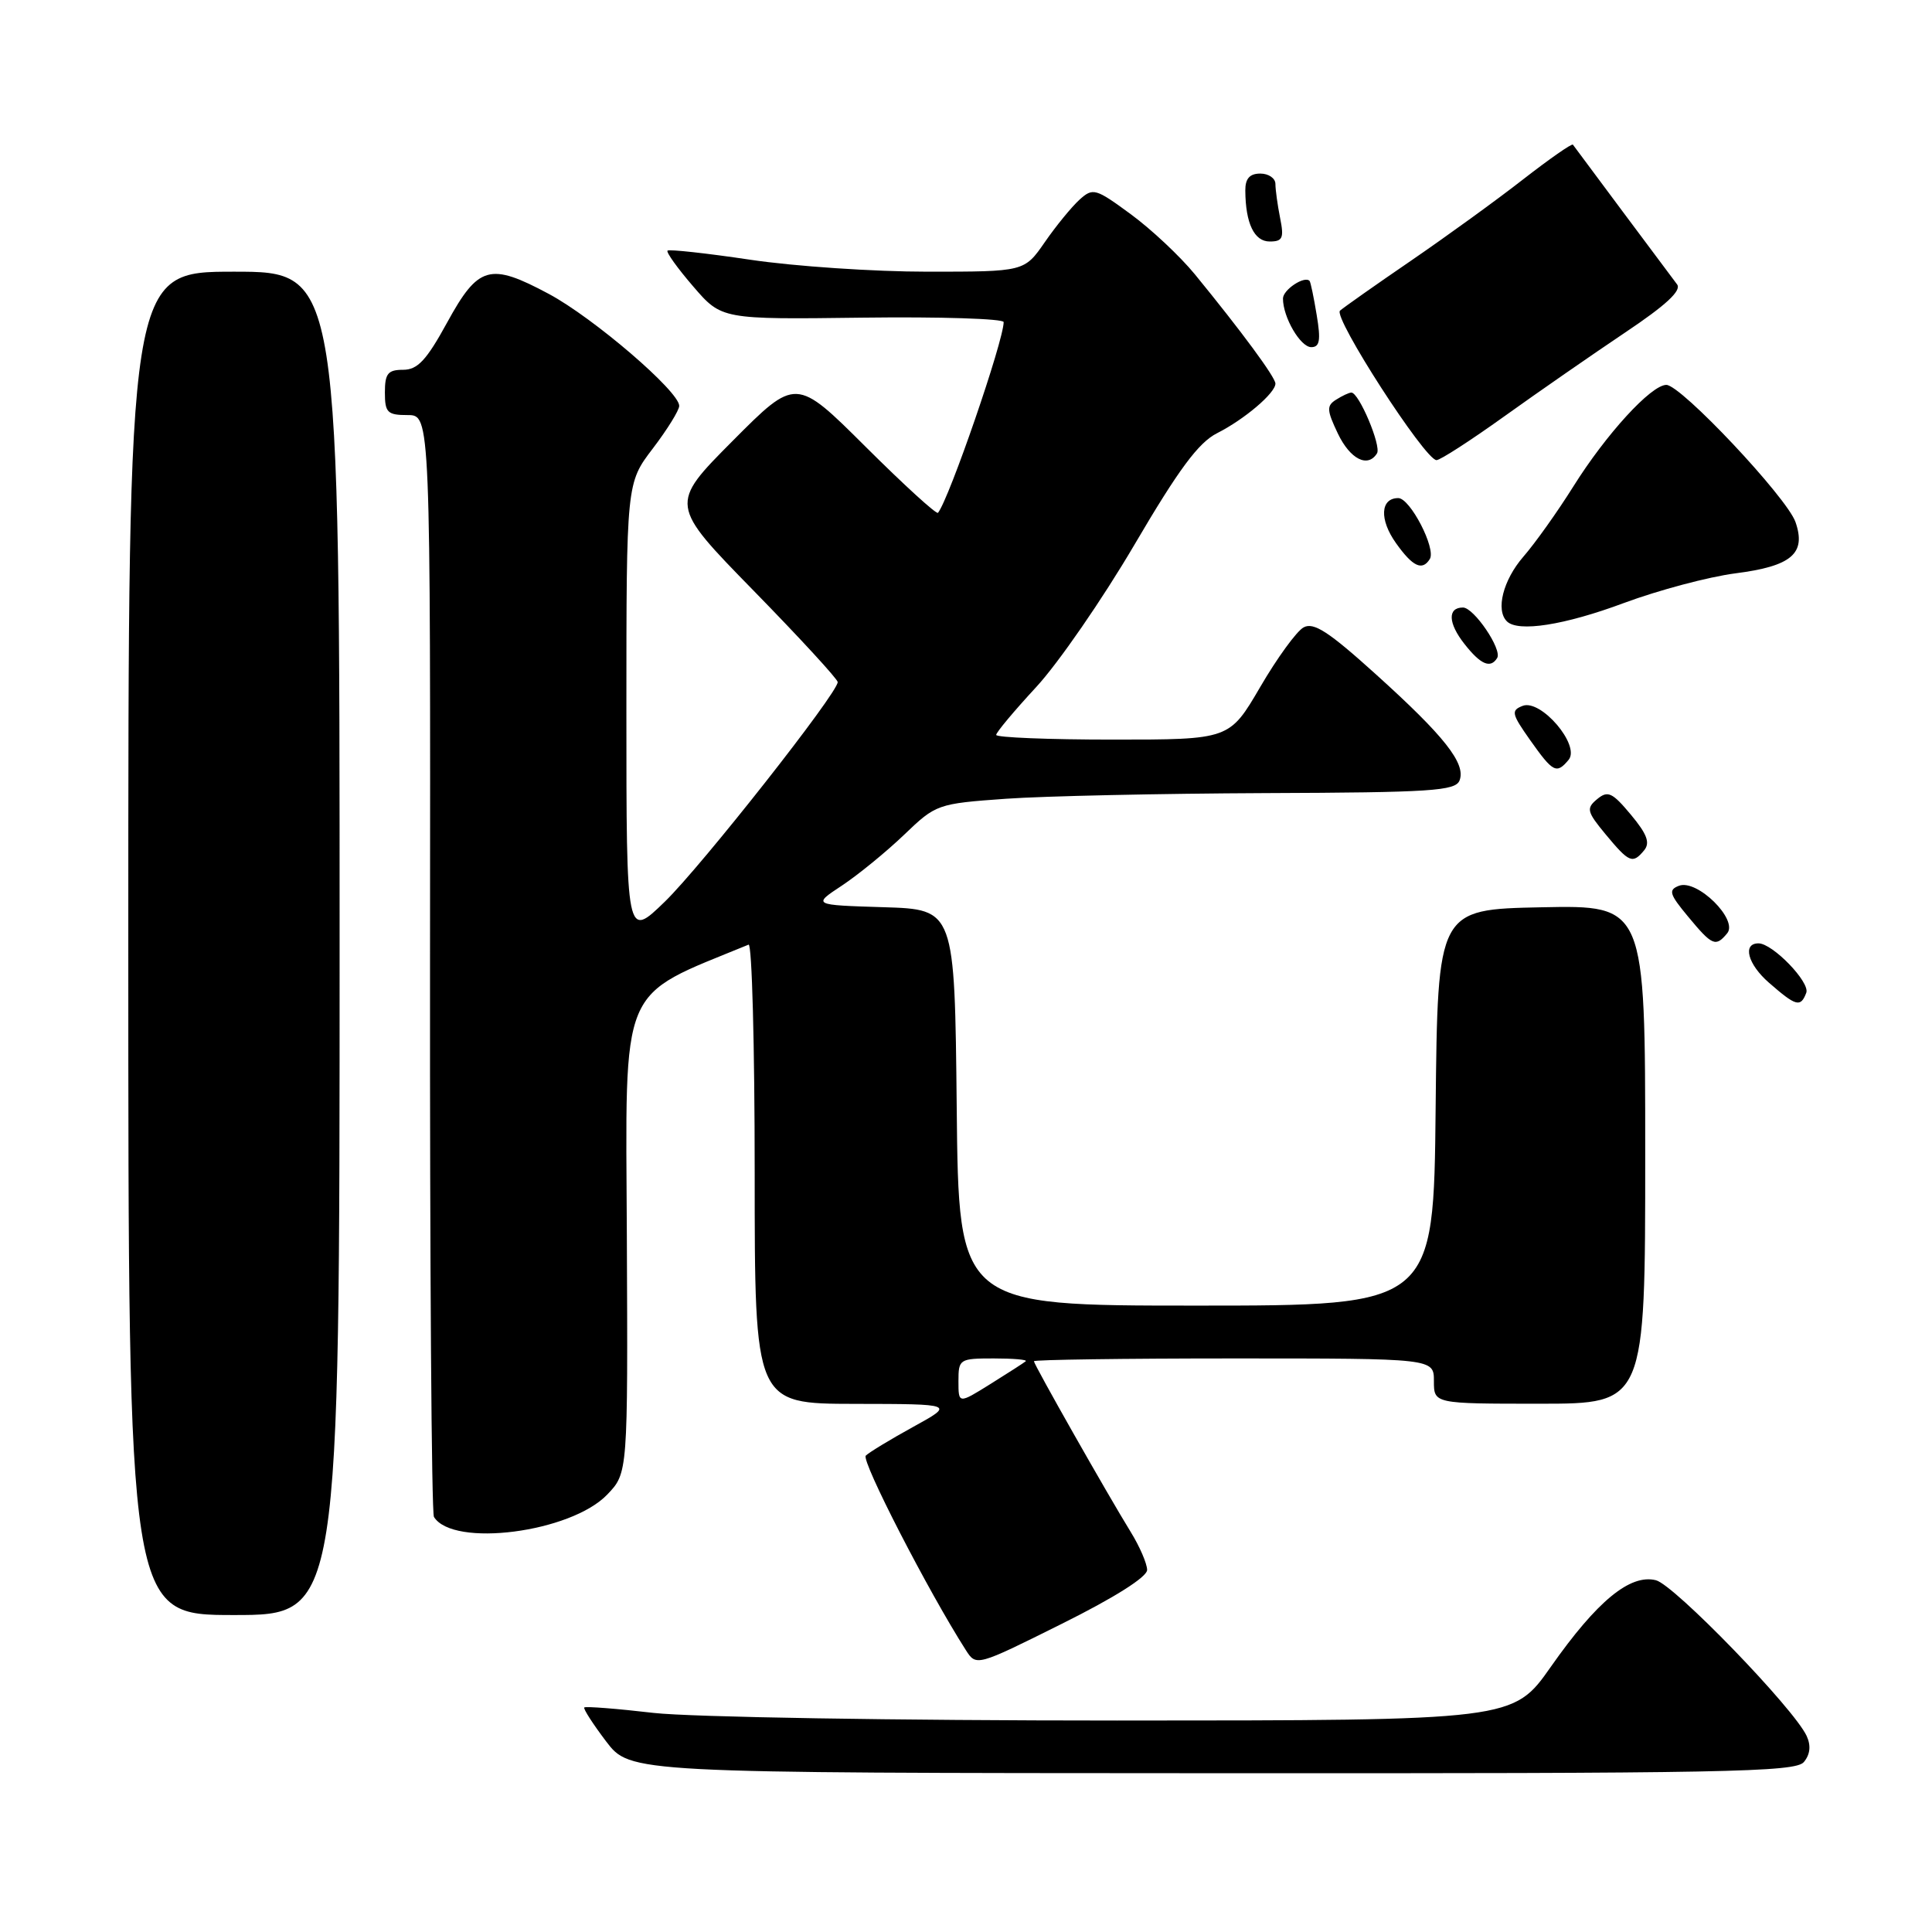 <?xml version="1.0" encoding="UTF-8" standalone="no"?>
<!DOCTYPE svg PUBLIC "-//W3C//DTD SVG 1.1//EN" "http://www.w3.org/Graphics/SVG/1.1/DTD/svg11.dtd" >
<svg xmlns="http://www.w3.org/2000/svg" xmlns:xlink="http://www.w3.org/1999/xlink" version="1.1" viewBox="0 0 256 256">
 <g >
 <path fill="currentColor"
d=" M 239.02 233.48 C 239.86 232.47 239.98 231.30 239.39 230.02 C 237.70 226.37 221.85 210.00 219.42 209.39 C 216.00 208.53 211.61 212.15 205.50 220.85 C 200.50 227.97 200.50 227.97 148.00 227.98 C 118.79 227.98 91.56 227.53 86.61 226.97 C 81.72 226.40 77.59 226.08 77.42 226.25 C 77.26 226.41 78.56 228.43 80.31 230.74 C 83.50 234.93 83.50 234.93 160.63 234.96 C 228.53 235.00 237.91 234.82 239.02 233.48 Z  M 152.00 208.02 C 151.99 207.18 151.02 204.93 149.83 203.00 C 146.74 197.99 137.00 180.81 137.00 180.37 C 137.00 180.17 148.93 180.00 163.50 180.00 C 190.00 180.00 190.00 180.00 190.00 183.00 C 190.00 186.00 190.00 186.00 204.00 186.00 C 218.00 186.00 218.00 186.00 218.00 152.97 C 218.00 119.94 218.00 119.94 204.25 120.22 C 190.50 120.50 190.50 120.50 190.23 146.75 C 189.97 173.00 189.97 173.00 158.50 173.00 C 127.03 173.00 127.03 173.00 126.77 146.75 C 126.50 120.50 126.50 120.50 117.08 120.21 C 107.65 119.92 107.65 119.92 111.58 117.33 C 113.73 115.90 117.43 112.88 119.79 110.62 C 124.02 106.56 124.21 106.49 133.29 105.84 C 138.36 105.48 153.81 105.15 167.64 105.09 C 189.65 105.01 192.86 104.80 193.40 103.41 C 194.26 101.17 191.40 97.55 182.29 89.33 C 176.05 83.69 174.05 82.39 172.72 83.14 C 171.80 83.65 169.21 87.21 166.98 91.04 C 162.91 98.00 162.91 98.00 147.46 98.00 C 138.96 98.00 132.00 97.72 132.00 97.38 C 132.00 97.04 134.39 94.19 137.31 91.03 C 140.23 87.87 146.09 79.38 150.33 72.16 C 156.18 62.19 158.81 58.64 161.27 57.40 C 164.89 55.57 169.00 52.08 169.00 50.83 C 169.00 49.99 164.52 43.92 158.32 36.34 C 156.35 33.94 152.53 30.36 149.83 28.38 C 145.16 24.95 144.82 24.85 143.03 26.47 C 142.00 27.41 139.93 29.93 138.44 32.09 C 135.73 36.00 135.73 36.00 122.89 36.00 C 115.84 36.00 105.28 35.29 99.44 34.42 C 93.60 33.55 88.66 33.01 88.45 33.21 C 88.25 33.42 89.78 35.55 91.85 37.95 C 95.62 42.33 95.62 42.33 114.31 42.09 C 124.59 41.96 133.00 42.23 132.99 42.68 C 132.98 45.18 125.78 66.09 124.29 67.95 C 124.10 68.20 119.78 64.26 114.70 59.20 C 105.46 50.00 105.46 50.00 97.08 58.42 C 88.70 66.85 88.70 66.85 99.85 78.26 C 105.98 84.53 111.00 89.99 111.00 90.38 C 111.00 91.84 93.00 114.70 88.11 119.46 C 83.00 124.42 83.00 124.42 83.00 94.22 C 83.00 64.02 83.00 64.02 86.50 59.43 C 88.42 56.91 90.00 54.36 90.00 53.78 C 90.00 51.86 78.66 42.13 72.73 38.95 C 64.90 34.76 63.39 35.18 59.24 42.75 C 56.51 47.74 55.33 49.00 53.41 49.00 C 51.40 49.00 51.00 49.50 51.00 52.00 C 51.00 54.67 51.33 55.00 54.02 55.00 C 57.04 55.00 57.04 55.00 56.98 127.53 C 56.95 167.43 57.18 200.49 57.50 201.00 C 60.02 205.09 75.64 203.07 80.46 198.04 C 83.20 195.18 83.20 195.18 83.06 163.79 C 82.90 129.82 81.87 132.29 99.19 125.17 C 99.64 124.98 100.00 138.60 100.00 155.42 C 100.00 186.00 100.00 186.00 113.25 186.02 C 126.50 186.04 126.50 186.04 121.00 189.07 C 117.98 190.73 115.15 192.45 114.72 192.88 C 114.08 193.52 122.99 210.85 127.98 218.65 C 129.36 220.80 129.39 220.80 140.68 215.17 C 147.68 211.69 152.00 208.96 152.00 208.02 Z  M 45.00 125.00 C 45.00 36.00 45.00 36.00 31.00 36.00 C 17.00 36.00 17.00 36.00 17.00 125.00 C 17.00 214.00 17.00 214.00 31.00 214.00 C 45.00 214.00 45.00 214.00 45.00 125.00 Z  M 239.34 131.55 C 239.87 130.16 234.88 125.00 233.01 125.00 C 230.85 125.00 231.58 127.76 234.39 130.21 C 238.00 133.36 238.59 133.52 239.34 131.55 Z  M 228.86 123.67 C 230.36 121.86 224.87 116.45 222.47 117.37 C 221.04 117.92 221.20 118.47 223.66 121.43 C 226.89 125.33 227.33 125.51 228.86 123.67 Z  M 217.85 112.68 C 218.68 111.68 218.25 110.53 216.10 107.95 C 213.63 104.99 213.04 104.72 211.63 105.89 C 210.16 107.11 210.26 107.54 212.75 110.55 C 215.88 114.32 216.33 114.51 217.85 112.68 Z  M 207.85 100.68 C 209.44 98.76 204.18 92.60 201.76 93.53 C 200.19 94.14 200.29 94.58 202.76 98.08 C 205.79 102.36 206.25 102.60 207.85 100.68 Z  M 198.38 87.19 C 199.08 86.07 195.30 80.50 193.85 80.50 C 191.79 80.50 191.87 82.57 194.05 85.33 C 196.20 88.07 197.50 88.62 198.38 87.19 Z  M 215.18 79.90 C 219.76 78.20 226.41 76.43 229.96 75.97 C 237.40 75.02 239.36 73.34 237.91 69.17 C 236.76 65.90 222.74 51.00 220.80 51.00 C 218.79 51.00 212.81 57.53 208.45 64.50 C 206.38 67.80 203.41 71.98 201.84 73.78 C 199.17 76.87 198.16 80.83 199.67 82.33 C 201.14 83.80 207.30 82.84 215.18 79.90 Z  M 189.46 74.07 C 190.31 72.69 186.85 66.00 185.28 66.00 C 182.90 66.00 182.75 68.84 184.97 71.96 C 187.20 75.10 188.46 75.68 189.46 74.07 Z  M 182.46 60.07 C 183.06 59.10 180.06 51.99 179.06 52.02 C 178.75 52.02 177.84 52.45 177.04 52.96 C 175.76 53.76 175.80 54.35 177.27 57.44 C 178.90 60.85 181.24 62.04 182.46 60.07 Z  M 199.34 55.16 C 203.83 51.94 211.02 46.96 215.31 44.08 C 220.74 40.45 222.85 38.50 222.22 37.68 C 221.73 37.03 218.48 32.67 214.99 28.00 C 211.51 23.32 208.55 19.35 208.42 19.17 C 208.28 18.98 205.32 21.05 201.83 23.76 C 198.35 26.48 191.68 31.31 187.00 34.52 C 182.32 37.72 178.08 40.71 177.56 41.16 C 176.59 42.00 188.79 60.91 190.34 60.97 C 190.81 60.99 194.86 58.37 199.34 55.16 Z  M 174.47 41.75 C 174.09 39.41 173.66 37.38 173.53 37.23 C 172.87 36.49 170.00 38.39 170.00 39.56 C 170.00 42.04 172.31 46.00 173.75 46.00 C 174.87 46.00 175.03 45.09 174.47 41.75 Z  M 169.62 28.88 C 169.28 27.16 169.00 25.13 169.00 24.38 C 169.00 23.62 168.10 23.00 167.00 23.00 C 165.59 23.00 165.00 23.66 165.01 25.25 C 165.04 29.60 166.19 32.00 168.24 32.00 C 169.96 32.00 170.16 31.55 169.62 28.88 Z  M 127.00 183.01 C 127.00 180.09 127.14 180.00 131.67 180.00 C 134.23 180.00 136.15 180.16 135.92 180.37 C 135.69 180.57 133.59 181.92 131.25 183.38 C 127.00 186.03 127.00 186.03 127.00 183.01 Z "/>
</g>
</svg>